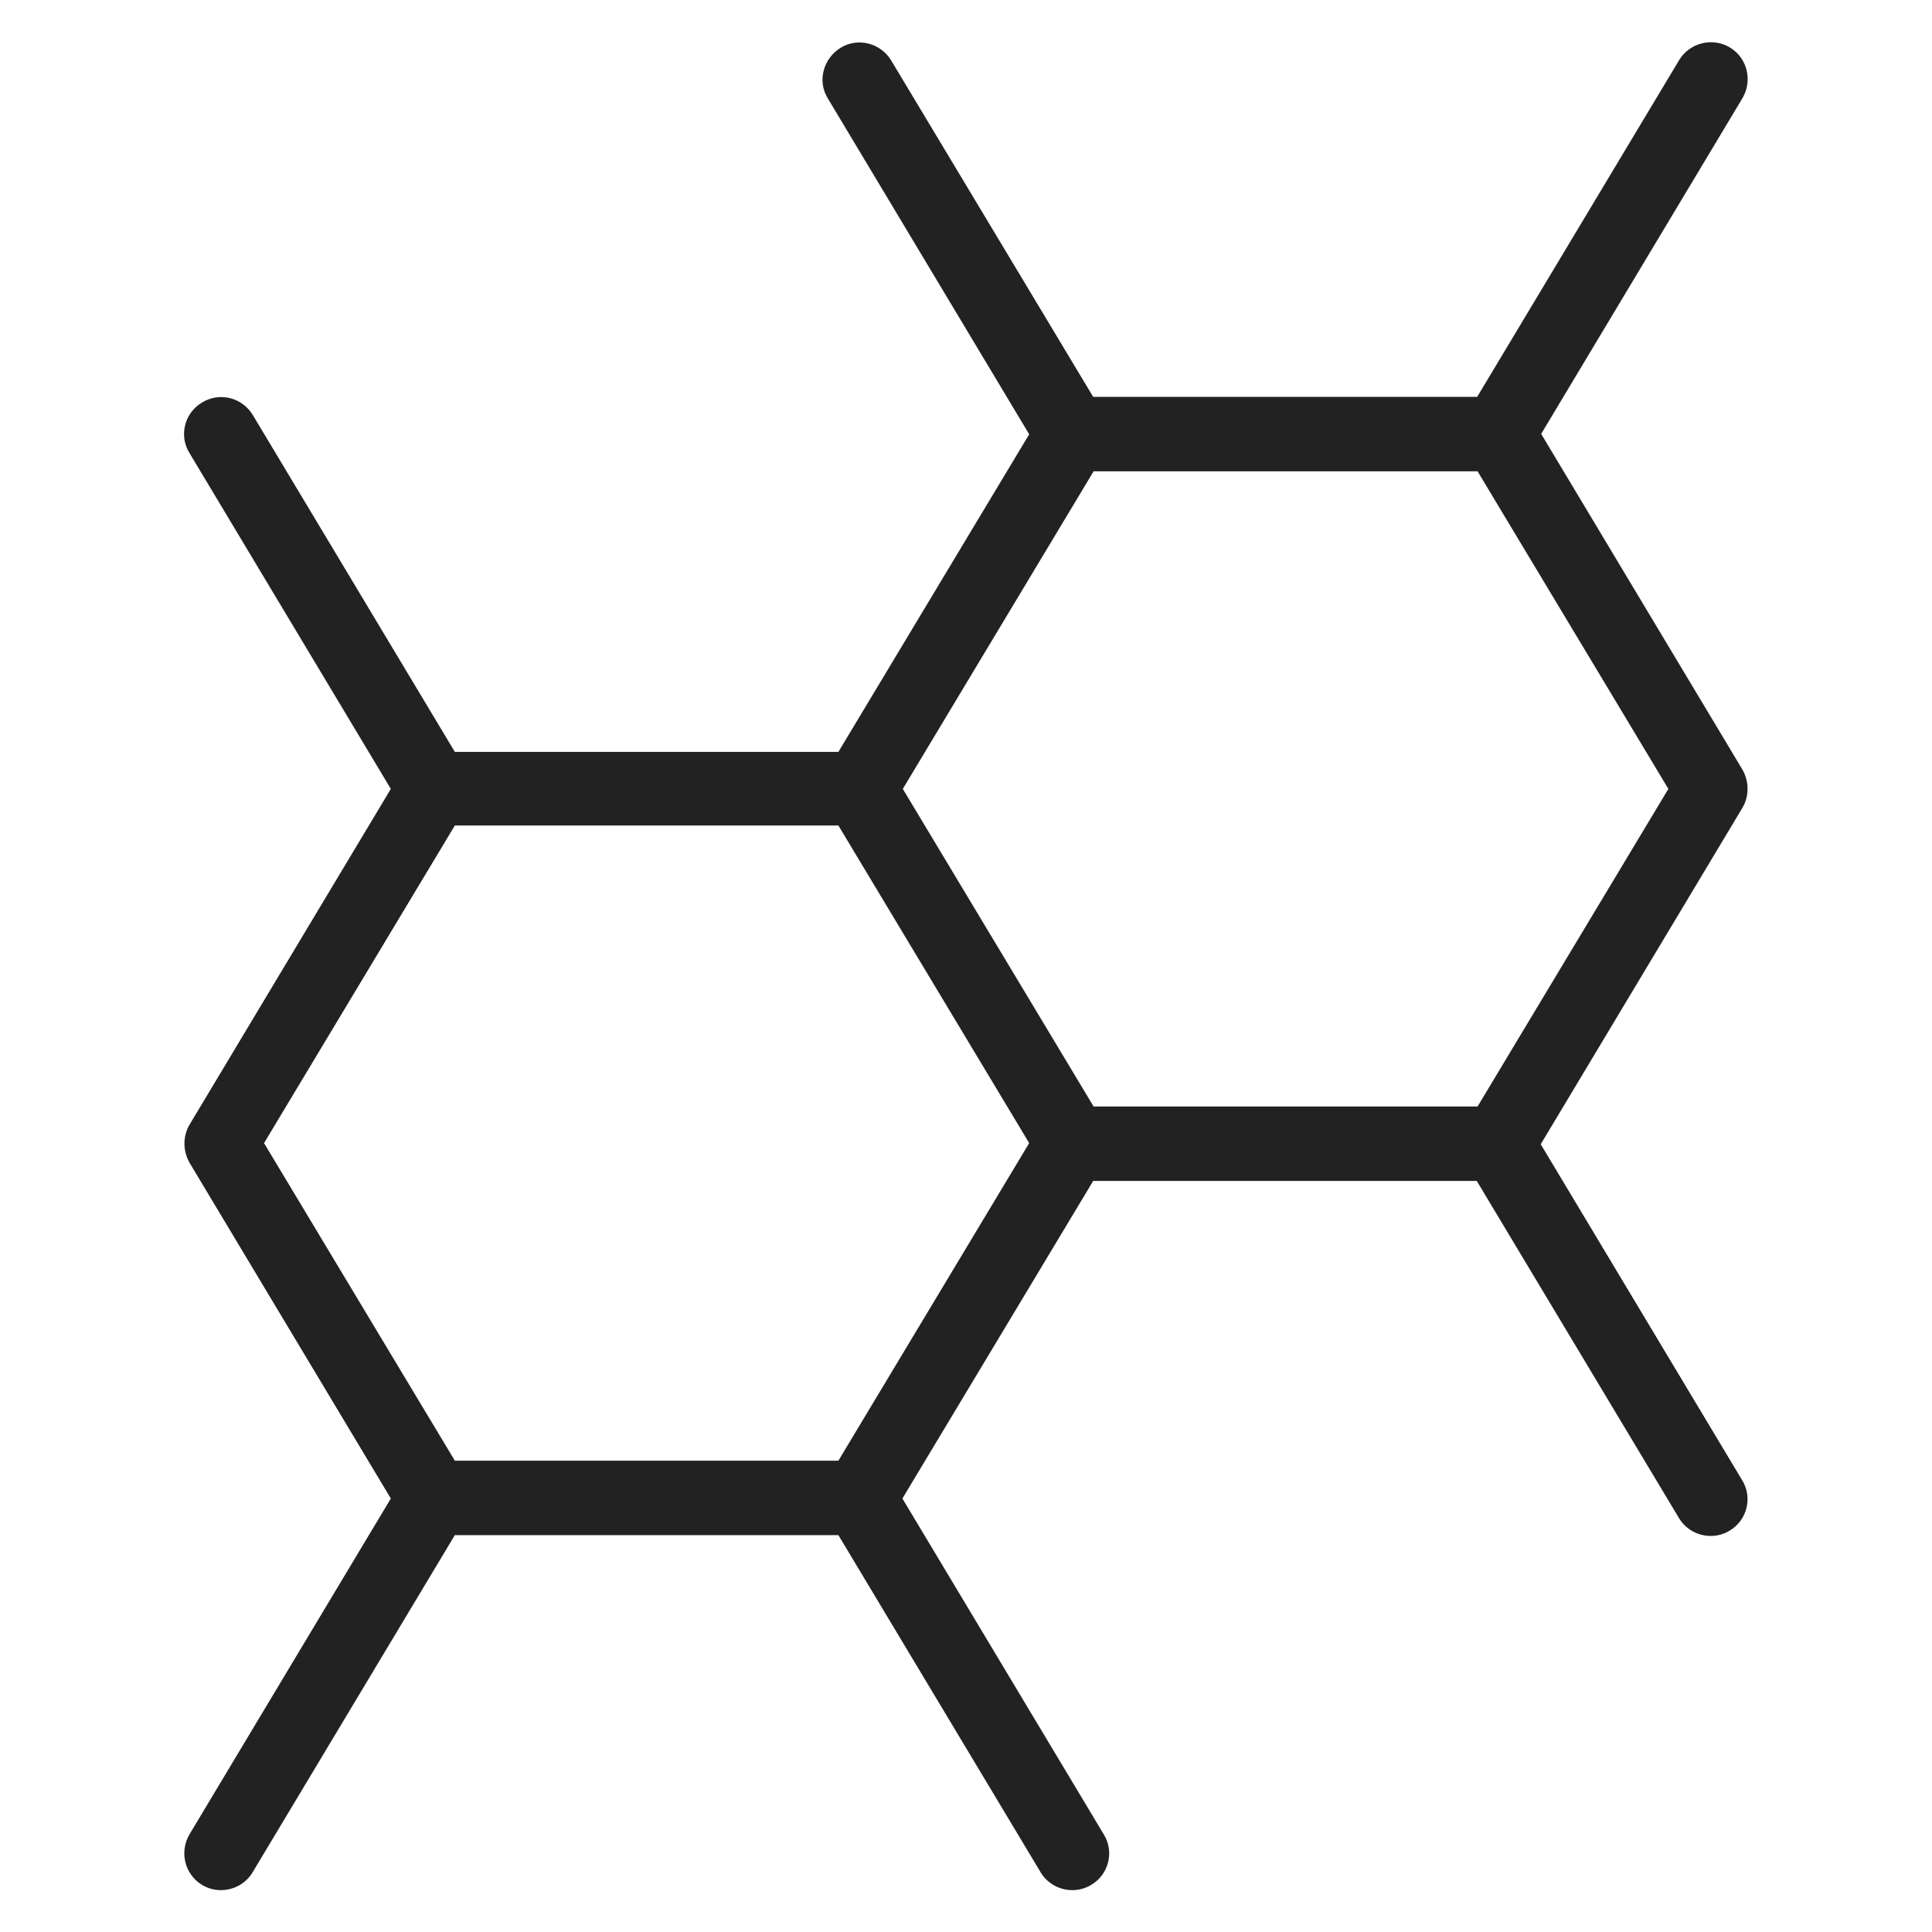 <svg width="48" height="48" viewBox="0 0 48 48" fill="none" xmlns="http://www.w3.org/2000/svg">
<g id="molecules_L 1">
<path id="Vector" d="M38.29 28.41L43.29 20.07C43.46 19.78 43.46 19.42 43.29 19.12L38.29 10.78L43.29 2.44C43.55 2 43.41 1.44 42.98 1.18C42.55 0.92 41.98 1.06 41.72 1.49L36.7 9.86H27.16L22.14 1.5C21.88 1.07 21.31 0.92 20.88 1.19C20.45 1.46 20.3 2.02 20.57 2.45L25.57 10.79L20.83 18.68H11.3L6.28 10.31C6.02 9.88 5.46 9.73 5.02 10C4.58 10.26 4.44 10.83 4.71 11.26L9.71 19.6L4.71 27.94C4.54 28.23 4.54 28.59 4.71 28.89L9.71 37.23L4.71 45.57C4.45 46.01 4.59 46.57 5.02 46.83C5.17 46.92 5.33 46.96 5.49 46.96C5.8 46.96 6.11 46.8 6.28 46.51L11.3 38.14H20.83L25.85 46.51C26.02 46.8 26.33 46.96 26.64 46.96C26.8 46.96 26.96 46.92 27.11 46.83C27.55 46.57 27.69 46 27.42 45.57L22.42 37.23L27.16 29.34H36.69L41.71 37.71C41.88 38 42.19 38.16 42.5 38.16C42.66 38.16 42.82 38.12 42.97 38.03C43.41 37.77 43.55 37.2 43.28 36.77L38.28 28.43L38.29 28.41ZM36.7 27.49H27.17L22.43 19.6L27.17 11.71H36.71L41.45 19.6L36.71 27.49H36.7ZM11.3 20.51H20.83L25.57 28.4L20.83 36.29H11.3L6.56 28.4L11.3 20.51V20.51Z" fill="#222222"/>
</g>
</svg>
